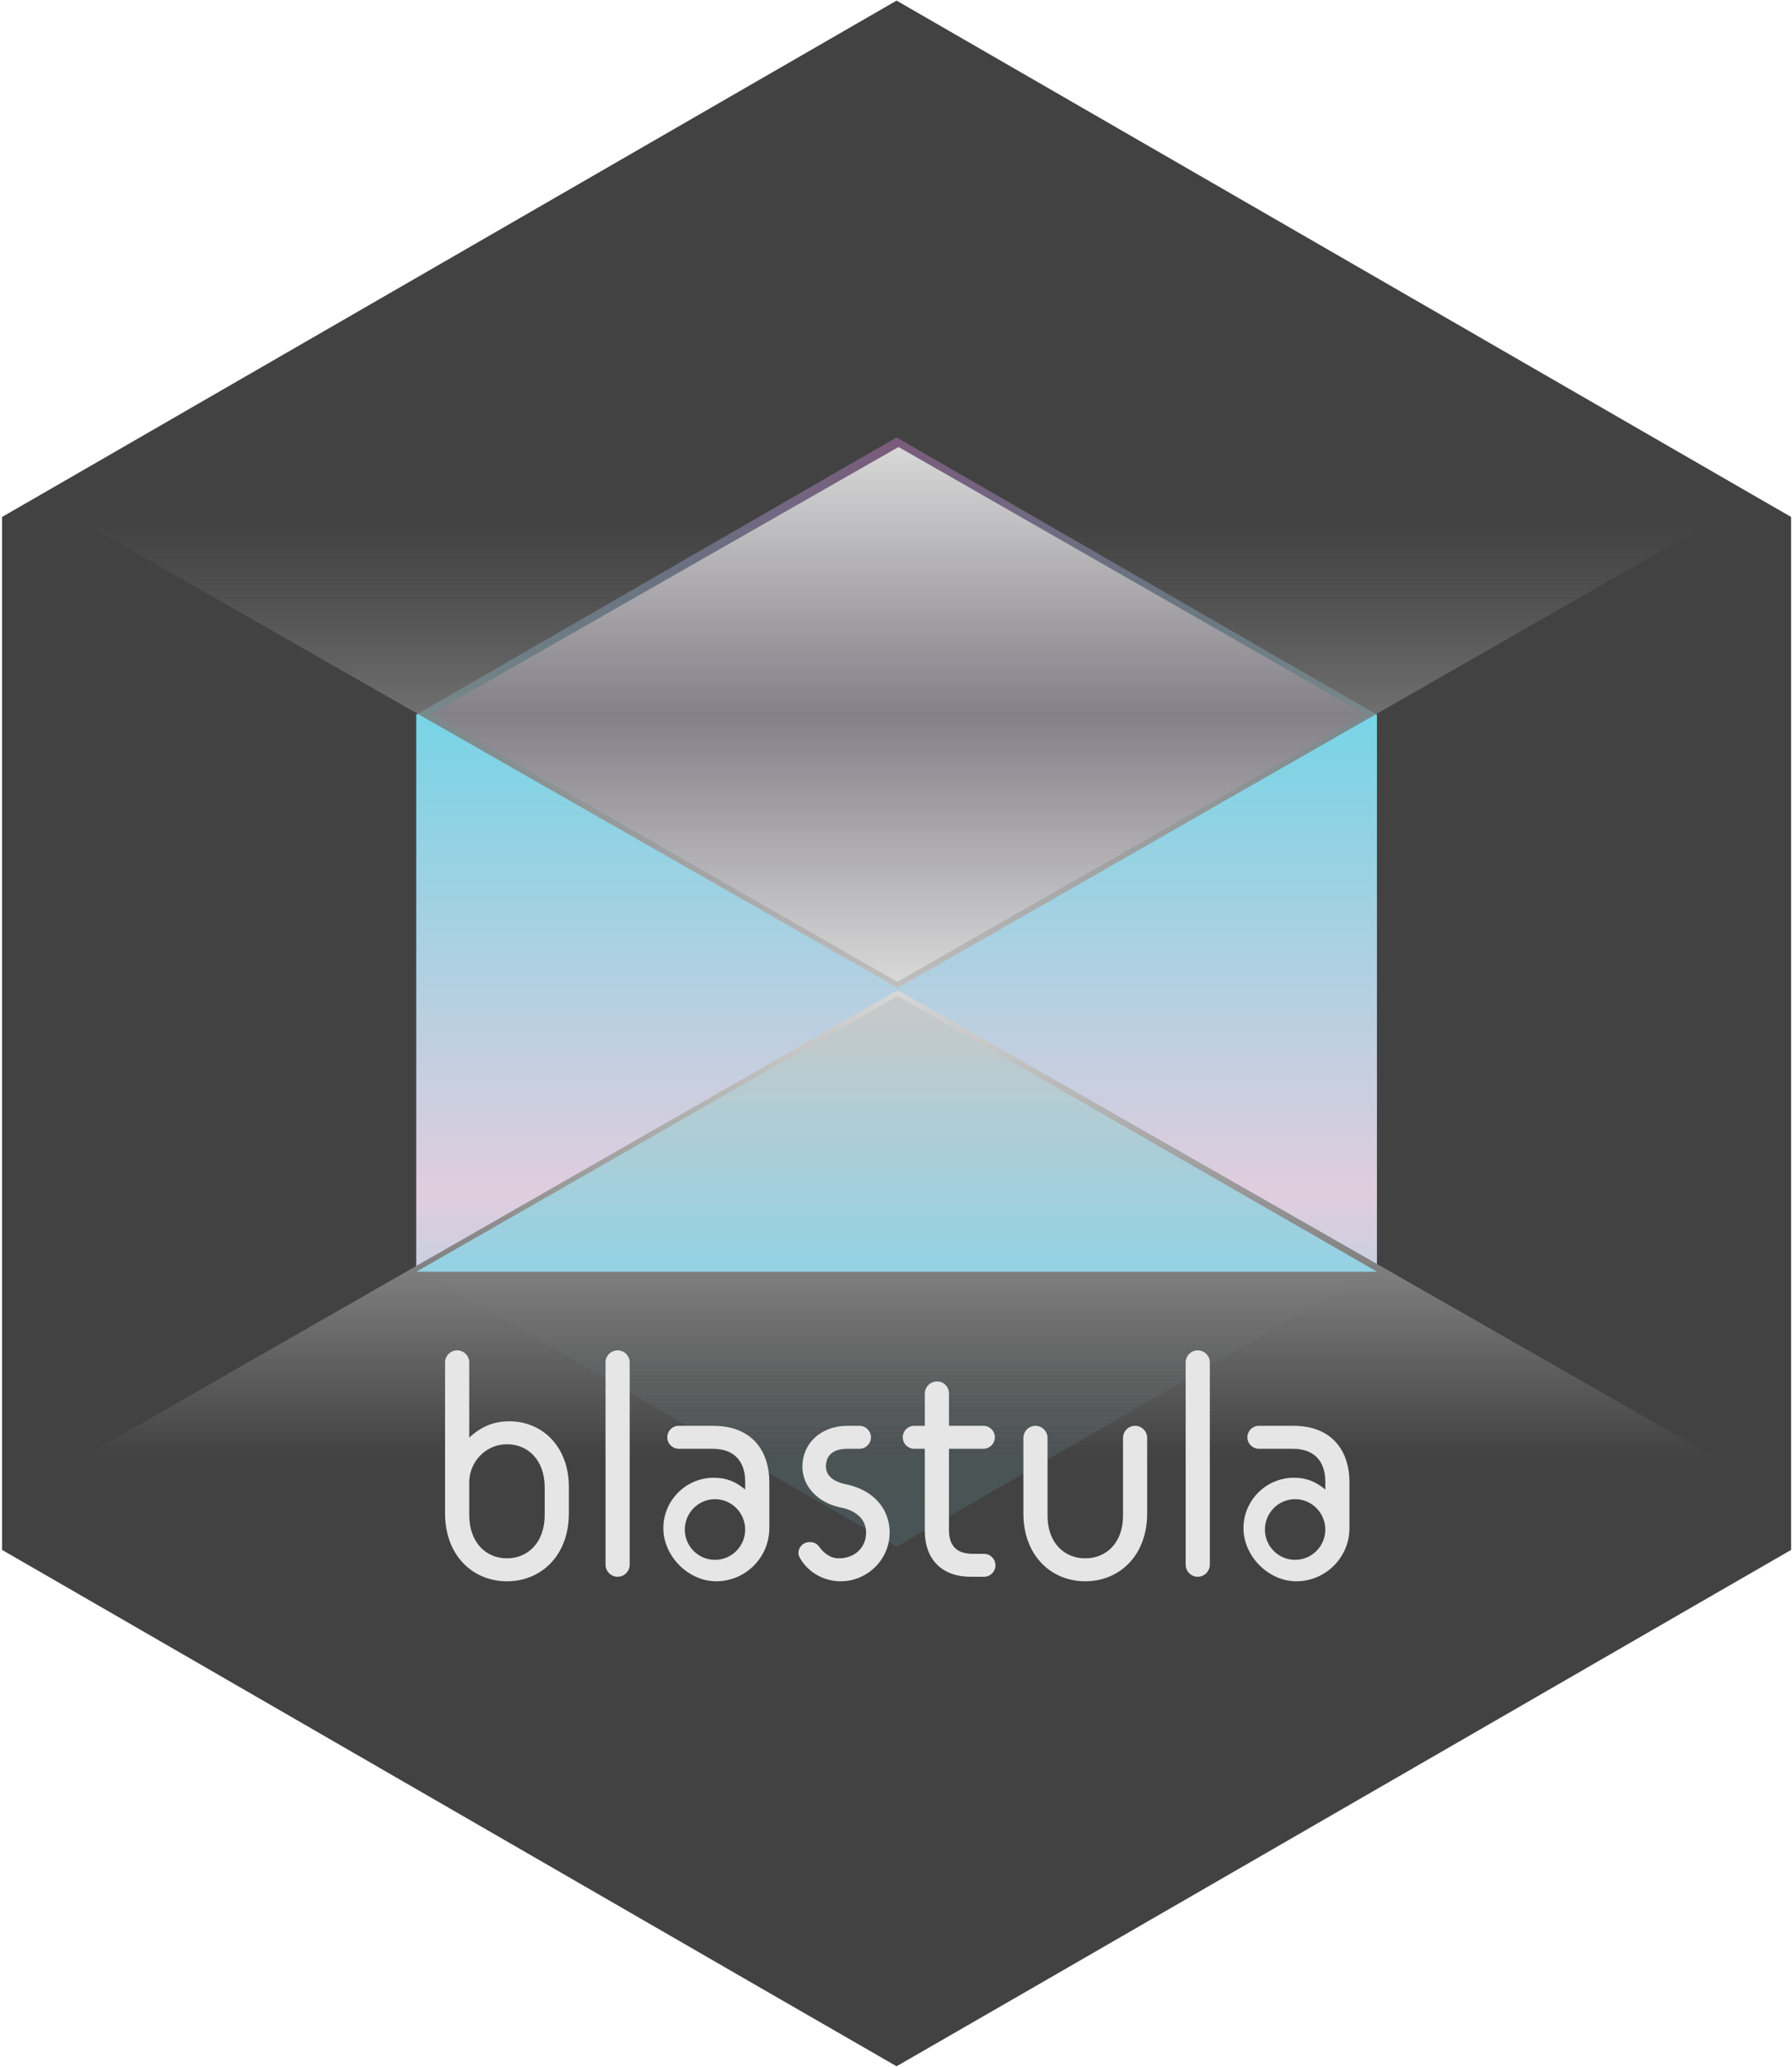 <?xml version="1.0" encoding="UTF-8"?>
<svg width="736px" height="849px" viewBox="0 0 736 849" version="1.1" xmlns="http://www.w3.org/2000/svg" xmlns:xlink="http://www.w3.org/1999/xlink">
    <defs>
        <linearGradient x1="50%" y1="0%" x2="50%" y2="100%" id="linearGradient-1">
            <stop stop-color="#B573B5" offset="0%"></stop>
            <stop stop-color="#76D4E6" offset="24.631%"></stop>
            <stop stop-color="#E0CDDE" offset="67.939%"></stop>
            <stop stop-color="#75DAE9" offset="100%"></stop>
        </linearGradient>
        <linearGradient x1="50%" y1="50%" x2="50%" y2="100%" id="linearGradient-2">
            <stop stop-color="#424242" stop-opacity="0.301" offset="0%"></stop>
            <stop stop-color="#D8D8D8" offset="100%"></stop>
        </linearGradient>
        <linearGradient x1="50%" y1="50%" x2="50%" y2="100%" id="linearGradient-3">
            <stop stop-color="#424242" stop-opacity="0.301" offset="0%"></stop>
            <stop stop-color="#BFBFBF" offset="100%"></stop>
        </linearGradient>
        <linearGradient x1="50%" y1="100%" x2="50%" y2="0.91%" id="linearGradient-4">
            <stop stop-color="#D8D8D8" offset="0%"></stop>
            <stop stop-color="#848188" offset="100%"></stop>
        </linearGradient>
        <linearGradient x1="50%" y1="0%" x2="50%" y2="100%" id="linearGradient-5">
            <stop stop-color="#C8C8C8" offset="0%"></stop>
            <stop stop-color="#93D2E4" offset="100%"></stop>
        </linearGradient>
    </defs>
    <g id="Page-1" stroke="none" stroke-width="1" fill="none" fill-rule="evenodd">
        <g id="blastula_hex_logo">
            <polygon id="Path" fill="#424242" points="706.338 195.45 428.538 35.05 368.238 0.25 307.938 35.05 30.138 195.45 0.838 212.35 0.838 636.65 30.138 653.55 311.338 815.95 368.238 848.75 425.138 815.95 706.338 653.55 735.638 636.65 735.638 212.35"></polygon>
            <polygon id="Path" fill="url(#linearGradient-1)" points="565.525 521.432 368.238 635.334 170.951 521.432 170.951 293.568 368.238 179.666 565.525 293.568"></polygon>
            <polygon id="Rectangle-6-black" fill="url(#linearGradient-2)" points="368.72 20.498 705.687 212.834 368.72 405.834 30.9 212.834"></polygon>
            <polygon id="Rectangle-6-black-Copy-2" fill="url(#linearGradient-3)" points="368.72 20.498 705.687 212.834 368.72 405.834 30.9 212.834"></polygon>
            <polygon id="Rectangle-6-black-Copy-8" fill="url(#linearGradient-4)" transform="translate(368.8, 238.529) scale(1, -1) translate(-368.8, -238.529) " points="560.808 183.612 369.043 293.446 176.793 183.612"></polygon>
            <polygon id="Rectangle-6-black-Copy-9" fill="url(#linearGradient-4)" transform="translate(368.8, 348.378) scale(1, -1) rotate(-180) translate(-368.8, -348.378) " points="560.808 293.46 369.043 403.295 176.793 293.46"></polygon>
            <polygon id="Rectangle-6-black-Copy" fill="url(#linearGradient-2)" transform="translate(369.14, 599.502) rotate(-180) translate(-369.14, -599.502) " points="369.567 406.834 706.533 599.17 369.567 792.17 31.746 599.17"></polygon>
            <polygon id="Rectangle-6-black-Copy-3" fill="url(#linearGradient-2)" transform="translate(369.14, 599.502) rotate(-180) translate(-369.14, -599.502) " points="369.567 406.834 706.533 599.17 369.567 792.17 31.746 599.17"></polygon>
            <polygon id="Rectangle-6-black-Copy-4" fill="url(#linearGradient-2)" transform="translate(369.14, 599.502) rotate(-180) translate(-369.14, -599.502) " points="369.567 406.834 706.533 599.17 369.567 792.17 31.746 599.17"></polygon>
            <polygon id="Rectangle-6-black-Copy-5" fill="url(#linearGradient-2)" transform="translate(369.14, 599.502) rotate(-180) translate(-369.14, -599.502) " points="369.567 406.834 706.533 599.17 369.567 792.17 31.746 599.17"></polygon>
            <polygon id="Rectangle-6-black-Copy-6" fill="url(#linearGradient-2)" transform="translate(369.14, 599.502) rotate(-180) translate(-369.14, -599.502) " points="369.567 406.834 706.533 599.17 369.567 792.17 31.746 599.17"></polygon>
            <polygon id="Rectangle-6-black-Copy-7" fill="url(#linearGradient-2)" transform="translate(369.14, 599.502) rotate(-180) translate(-369.14, -599.502) " points="369.567 406.834 706.533 599.17 369.567 792.17 31.746 599.17"></polygon>
            <polygon id="Path-Copy" fill="url(#linearGradient-5)" points="171.002 522.366 368.688 409.141 565.54 522.354"></polygon>
            <path d="M233.637,610.724 L233.637,621.636 C233.637,638.996 222.229,649.536 208.217,649.536 C194.205,649.536 182.797,638.996 182.797,621.636 L182.797,559.636 C182.797,556.908 185.029,554.676 187.757,554.676 C190.485,554.676 192.717,556.908 192.717,559.636 L192.717,590.512 C197.429,586.172 202.513,583.816 209.209,583.816 C222.725,583.816 233.637,594.232 233.637,610.724 Z M223.717,622.256 L223.717,610.972 C223.717,599.688 216.773,593.24 208.217,593.24 C199.661,593.24 192.717,600.308 192.717,608.988 L192.717,622.256 C192.717,633.664 199.661,640.112 208.217,640.112 C216.773,640.112 223.717,633.664 223.717,622.256 Z M253.663,647.676 C250.935,647.676 248.703,645.444 248.703,642.716 L248.703,559.636 C248.703,556.908 250.935,554.676 253.663,554.676 C256.391,554.676 258.623,556.908 258.623,559.636 L258.623,642.716 C258.623,645.444 256.391,647.676 253.663,647.676 Z M306.053,611.84 L306.053,608.492 C306.053,602.044 303.077,595.1 292.661,595.1 L278.773,595.1 C276.169,595.1 274.061,592.992 274.061,590.388 C274.061,587.784 276.169,585.676 278.773,585.676 L292.909,585.676 C309.897,585.676 315.973,597.208 315.973,608.74 L315.973,627.712 C315.973,639.74 306.177,649.536 294.149,649.536 C282.741,649.536 272.449,639.244 272.449,627.712 C272.449,616.304 281.749,607.004 293.157,607.004 C298.365,607.004 302.209,608.616 306.053,611.84 Z M306.053,628.332 C306.053,621.388 300.473,615.808 293.653,615.808 C286.833,615.808 281.253,621.388 281.253,628.332 C281.253,635.152 286.833,640.732 293.653,640.732 C300.473,640.732 306.053,635.152 306.053,628.332 Z M345.299,649.536 C339.099,649.536 332.651,646.56 328.931,640.608 C328.311,639.616 327.939,638.872 327.939,637.88 C327.939,635.648 329.675,633.416 332.775,633.416 C334.139,633.416 335.503,634.036 336.495,635.4 C338.107,637.632 340.835,640.112 344.431,640.112 C351.375,640.112 355.715,635.4 355.715,629.572 C355.715,622.628 349.391,620.024 345.547,619.28 C335.999,617.42 329.551,610.6 329.551,602.416 C329.551,593.24 336.743,585.676 348.151,585.676 L352.987,585.676 C355.591,585.676 357.699,587.784 357.699,590.388 C357.699,592.992 355.591,595.1 352.987,595.1 L348.151,595.1 C341.951,595.1 339.223,597.952 339.223,602.416 C339.223,607.872 345.671,609.36 347.655,609.732 C358.691,612.088 365.387,619.652 365.387,629.572 C365.387,640.608 356.211,649.536 345.299,649.536 Z M399.549,638.252 L404.137,638.252 C406.741,638.252 408.849,640.36 408.849,642.964 C408.849,645.568 406.741,647.676 404.137,647.676 L398.681,647.676 C386.901,647.676 379.833,640.608 379.833,628.828 L379.833,595.1 L375.493,595.1 C372.889,595.1 370.781,592.992 370.781,590.388 C370.781,587.784 372.889,585.676 375.493,585.676 L379.833,585.676 L379.833,572.532 C379.833,569.68 382.065,567.448 384.917,567.448 C387.645,567.448 389.753,569.68 389.753,572.408 L389.753,585.676 L403.889,585.676 C406.493,585.676 408.601,587.784 408.601,590.388 C408.601,592.992 406.493,595.1 403.889,595.1 L389.753,595.1 L389.753,628.456 C389.753,634.904 392.853,638.252 399.549,638.252 Z M425.279,585.676 C428.007,585.676 430.239,587.908 430.239,590.636 L430.239,622.628 C430.239,633.788 437.183,640.112 445.739,640.112 C454.295,640.112 461.239,633.788 461.239,622.628 L461.239,590.636 C461.239,587.908 463.471,585.676 466.199,585.676 C468.927,585.676 471.159,587.908 471.159,590.636 L471.159,621.636 C471.159,638.996 459.751,649.536 445.739,649.536 C431.727,649.536 420.319,638.996 420.319,621.636 L420.319,590.636 C420.319,587.908 422.551,585.676 425.279,585.676 Z M491.929,647.676 C489.201,647.676 486.969,645.444 486.969,642.716 L486.969,559.636 C486.969,556.908 489.201,554.676 491.929,554.676 C494.657,554.676 496.889,556.908 496.889,559.636 L496.889,642.716 C496.889,645.444 494.657,647.676 491.929,647.676 Z M544.319,611.84 L544.319,608.492 C544.319,602.044 541.343,595.1 530.927,595.1 L517.039,595.1 C514.435,595.1 512.327,592.992 512.327,590.388 C512.327,587.784 514.435,585.676 517.039,585.676 L531.175,585.676 C548.163,585.676 554.239,597.208 554.239,608.74 L554.239,627.712 C554.239,639.74 544.443,649.536 532.415,649.536 C521.007,649.536 510.715,639.244 510.715,627.712 C510.715,616.304 520.015,607.004 531.423,607.004 C536.631,607.004 540.475,608.616 544.319,611.84 Z M544.319,628.332 C544.319,621.388 538.739,615.808 531.919,615.808 C525.099,615.808 519.519,621.388 519.519,628.332 C519.519,635.152 525.099,640.732 531.919,640.732 C538.739,640.732 544.319,635.152 544.319,628.332 Z" id="blastula" fill="#E6E6E6"></path>
        </g>
    </g>
</svg>
